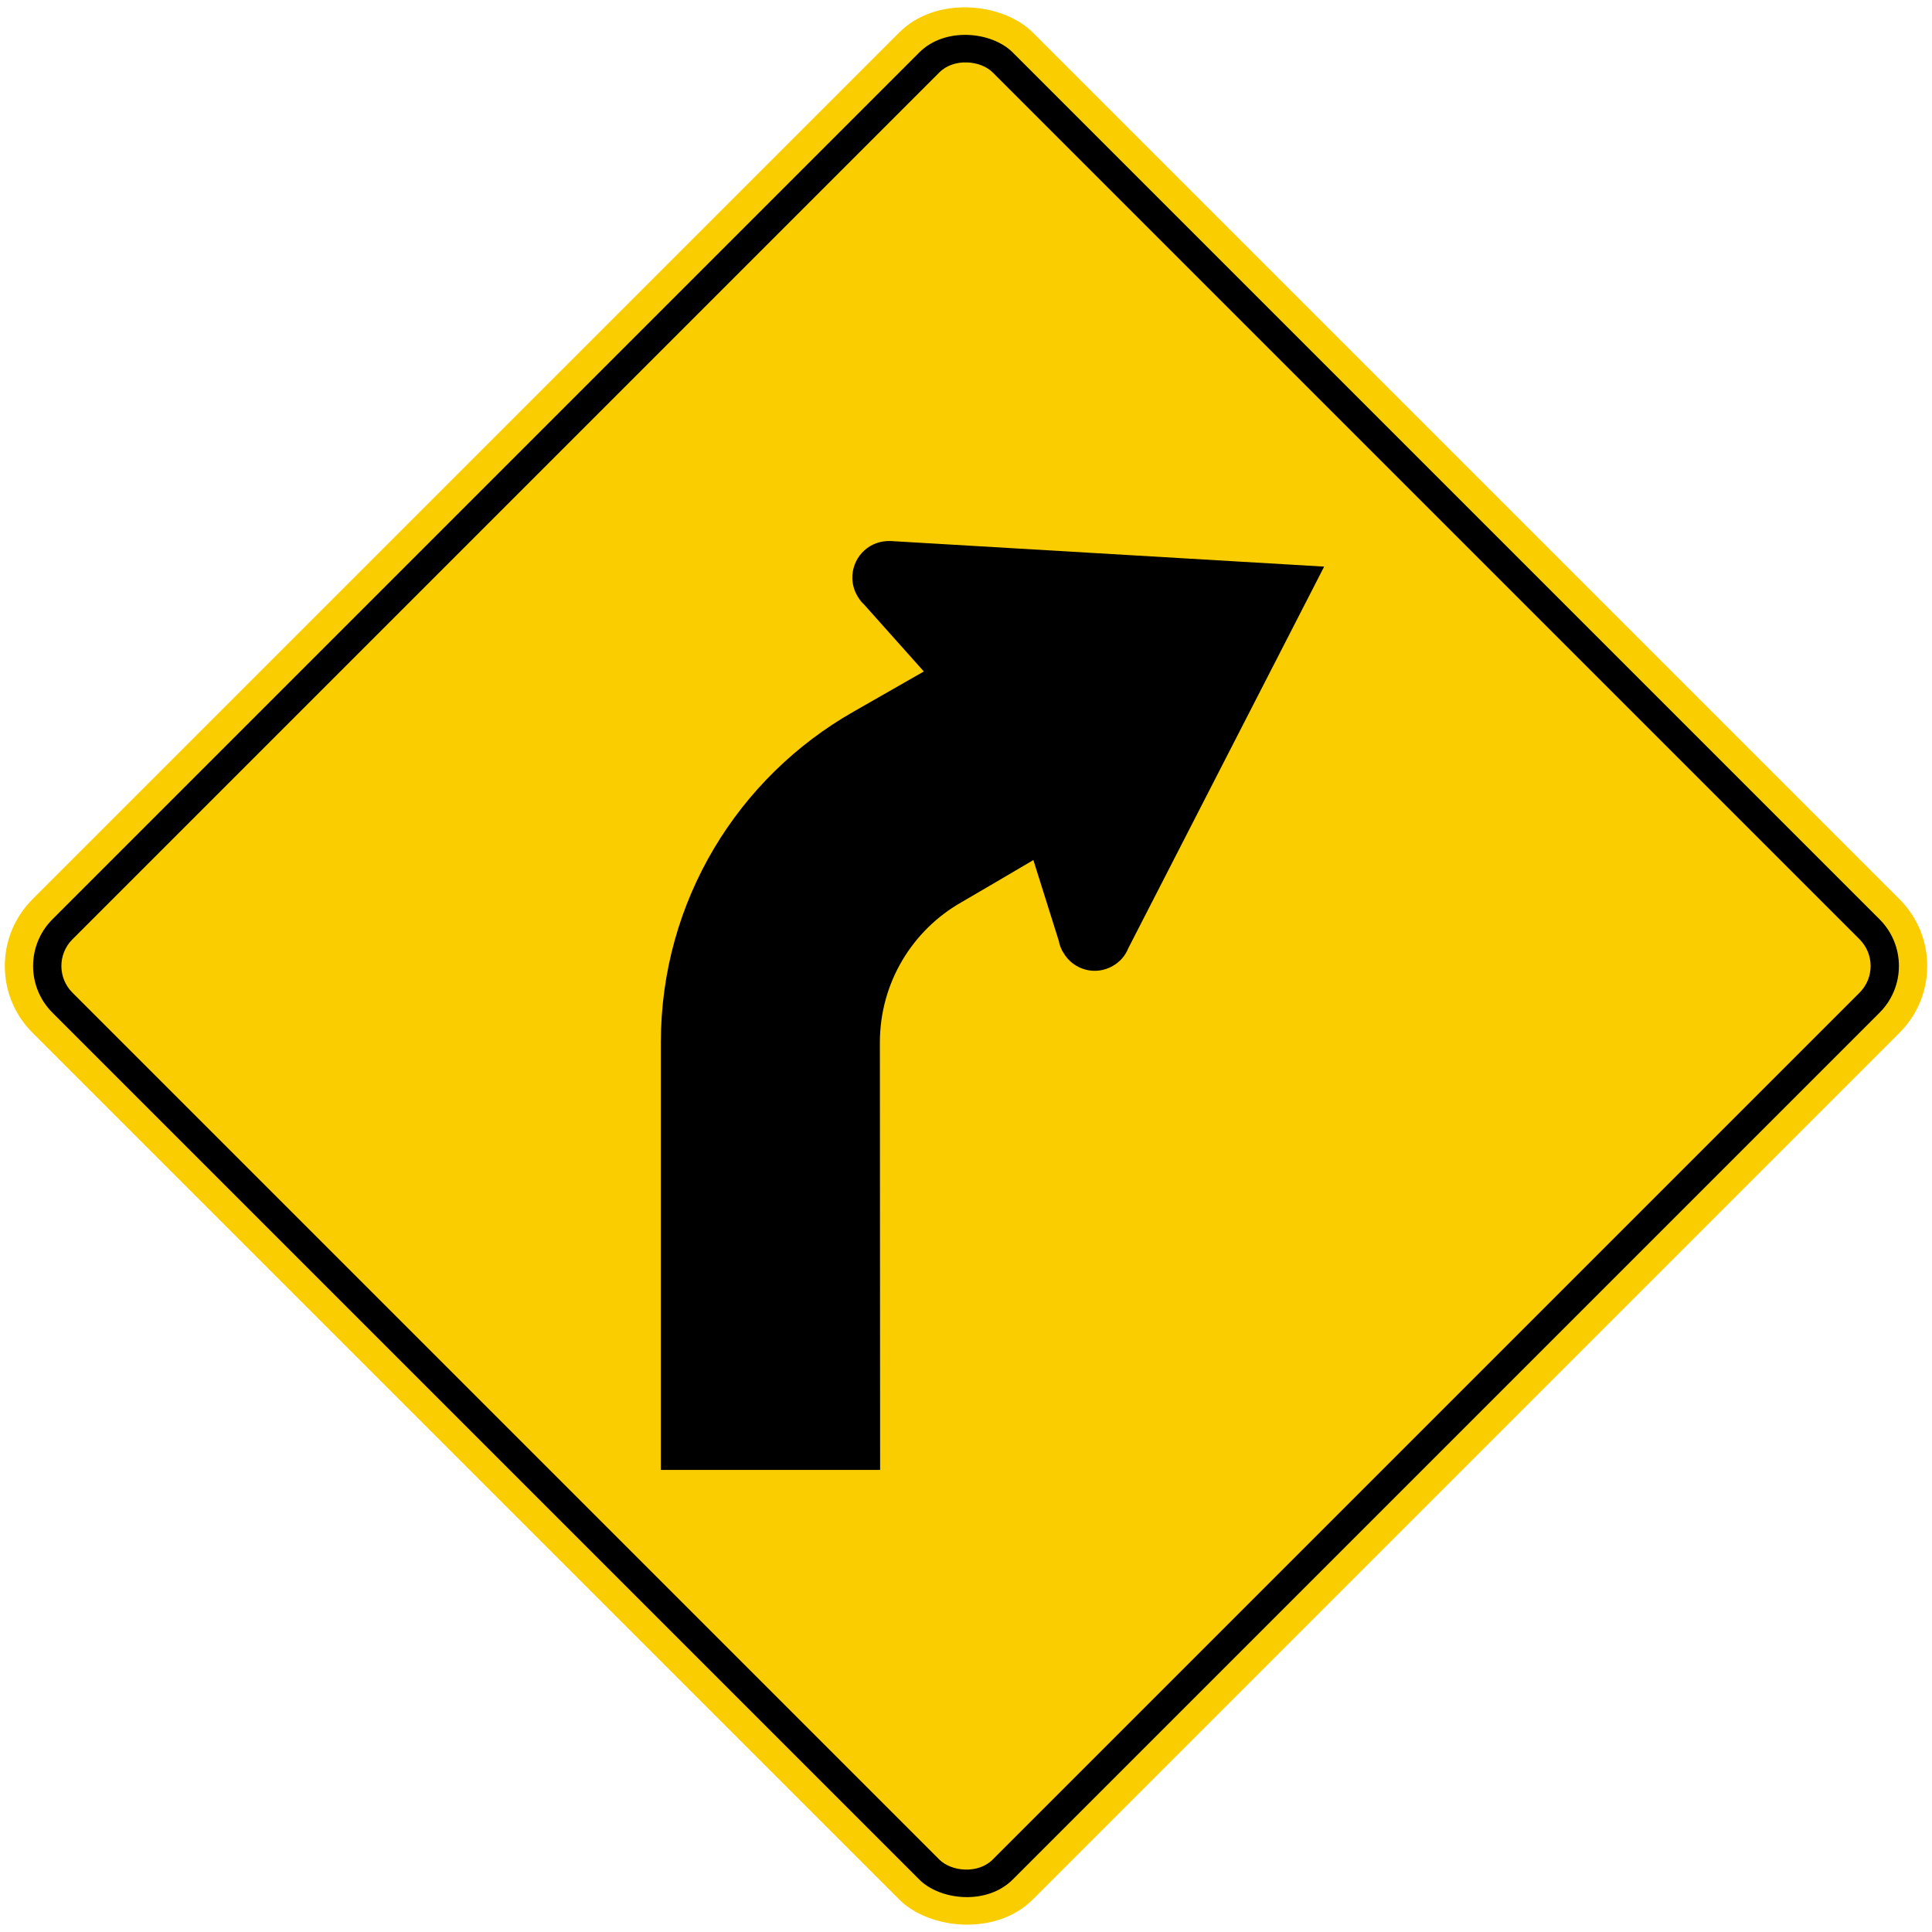 <?xml version="1.0" encoding="UTF-8" standalone="no"?>
<!-- Created with Inkscape (http://www.inkscape.org/) -->

<svg
   xmlns:dc="http://purl.org/dc/elements/1.1/"
   xmlns:cc="http://creativecommons.org/ns#"
   xmlns:rdf="http://www.w3.org/1999/02/22-rdf-syntax-ns#"
   xmlns:svg="http://www.w3.org/2000/svg"
   xmlns="http://www.w3.org/2000/svg"
   xmlns:sodipodi="http://sodipodi.sourceforge.net/DTD/sodipodi-0.dtd"
   xmlns:inkscape="http://www.inkscape.org/namespaces/inkscape"
   width="81.946cm"
   height="81.946cm"
   viewBox="0 0 819.46 819.46"
   version="1.1"
   id="svg8"
   inkscape:version="0.92.2 (5c3e80d, 2017-08-06)"
   sodipodi:docname="66.svg">
  <defs
     id="defs2" />
  <sodipodi:namedview
     id="base"
     pagecolor="#ffffff"
     bordercolor="#666666"
     borderopacity="1.0"
     inkscape:pageopacity="0.0"
     inkscape:pageshadow="2"
     inkscape:zoom="0.22456647"
     inkscape:cx="1938.6121"
     inkscape:cy="1500.0156"
     inkscape:document-units="cm"
     inkscape:current-layer="layer1"
     showgrid="false"
     units="cm"
     inkscape:window-width="1920"
     inkscape:window-height="1057"
     inkscape:window-x="-8"
     inkscape:window-y="-8"
     inkscape:window-maximized="1" />
  <g
     inkscape:label="Layer 1"
     inkscape:groupmode="layer"
     id="layer1"
     transform="translate(0,522.46)">
    <rect
       style="fill:#facd00;fill-opacity:1;stroke:none;stroke-width:59.79;stroke-miterlimit:4;stroke-dasharray:none;stroke-opacity:1"
       id="rect815"
       width="600"
       height="600"
       x="69.438"
       y="-89.989"
       rx="40"
       ry="40"
       transform="rotate(-45)" />
    <rect
       y="-77.989"
       x="81.438"
       height="576"
       width="576"
       id="rect12551"
       style="fill:#000000;fill-opacity:1;stroke:none;stroke-width:57.399;stroke-miterlimit:4;stroke-dasharray:none;stroke-opacity:1"
       rx="28"
       ry="28"
       transform="rotate(-45)" />
    <rect
       y="-65.989"
       x="93.438"
       height="552"
       width="552"
       id="rect12553"
       style="fill:#facd00;fill-opacity:1;stroke:none;stroke-width:55.007;stroke-miterlimit:4;stroke-dasharray:none;stroke-opacity:1"
       rx="16"
       ry="16"
       transform="rotate(-45)" />
    <path
       inkscape:connector-curvature="0"
       id="path6711"
       style="fill:#000000;stroke:none;stroke-width:3.166;stroke-linecap:butt;stroke-linejoin:miter;stroke-miterlimit:10;stroke-dasharray:none;stroke-opacity:1"
       d="m 366.459,-266.106 25.321,28.377 v 0.113 l -29.812,17.045 C 313.172,-192.801 280.3,-140.431 280.3,-80.303 v 181.303 h 93.001 l -0.1,-181.303 c 0,-25.419 13.883,-47.676 34.502,-59.416 0.1,0 28.072,-16.438 30.627,-17.966 v 0.1 l 10.819,34.4 c 0.2,1.13 0.51,2.148 1.018,3.166 l 0.305,0.713 c 0.208,0.31 0.31,0.611 0.513,0.815 4.189,7.457 13.679,10.013 21.026,5.721 3.069,-1.736 5.31,-4.388 6.536,-7.453 L 561.64,-282.132 378.305,-292.951 c -3.069,-0.203 -6.231,0.408 -9.091,2.046 -7.347,4.282 -9.902,13.781 -5.615,21.128 0.82,1.43 1.736,2.657 2.861,3.676 z" />
  </g>
</svg>
